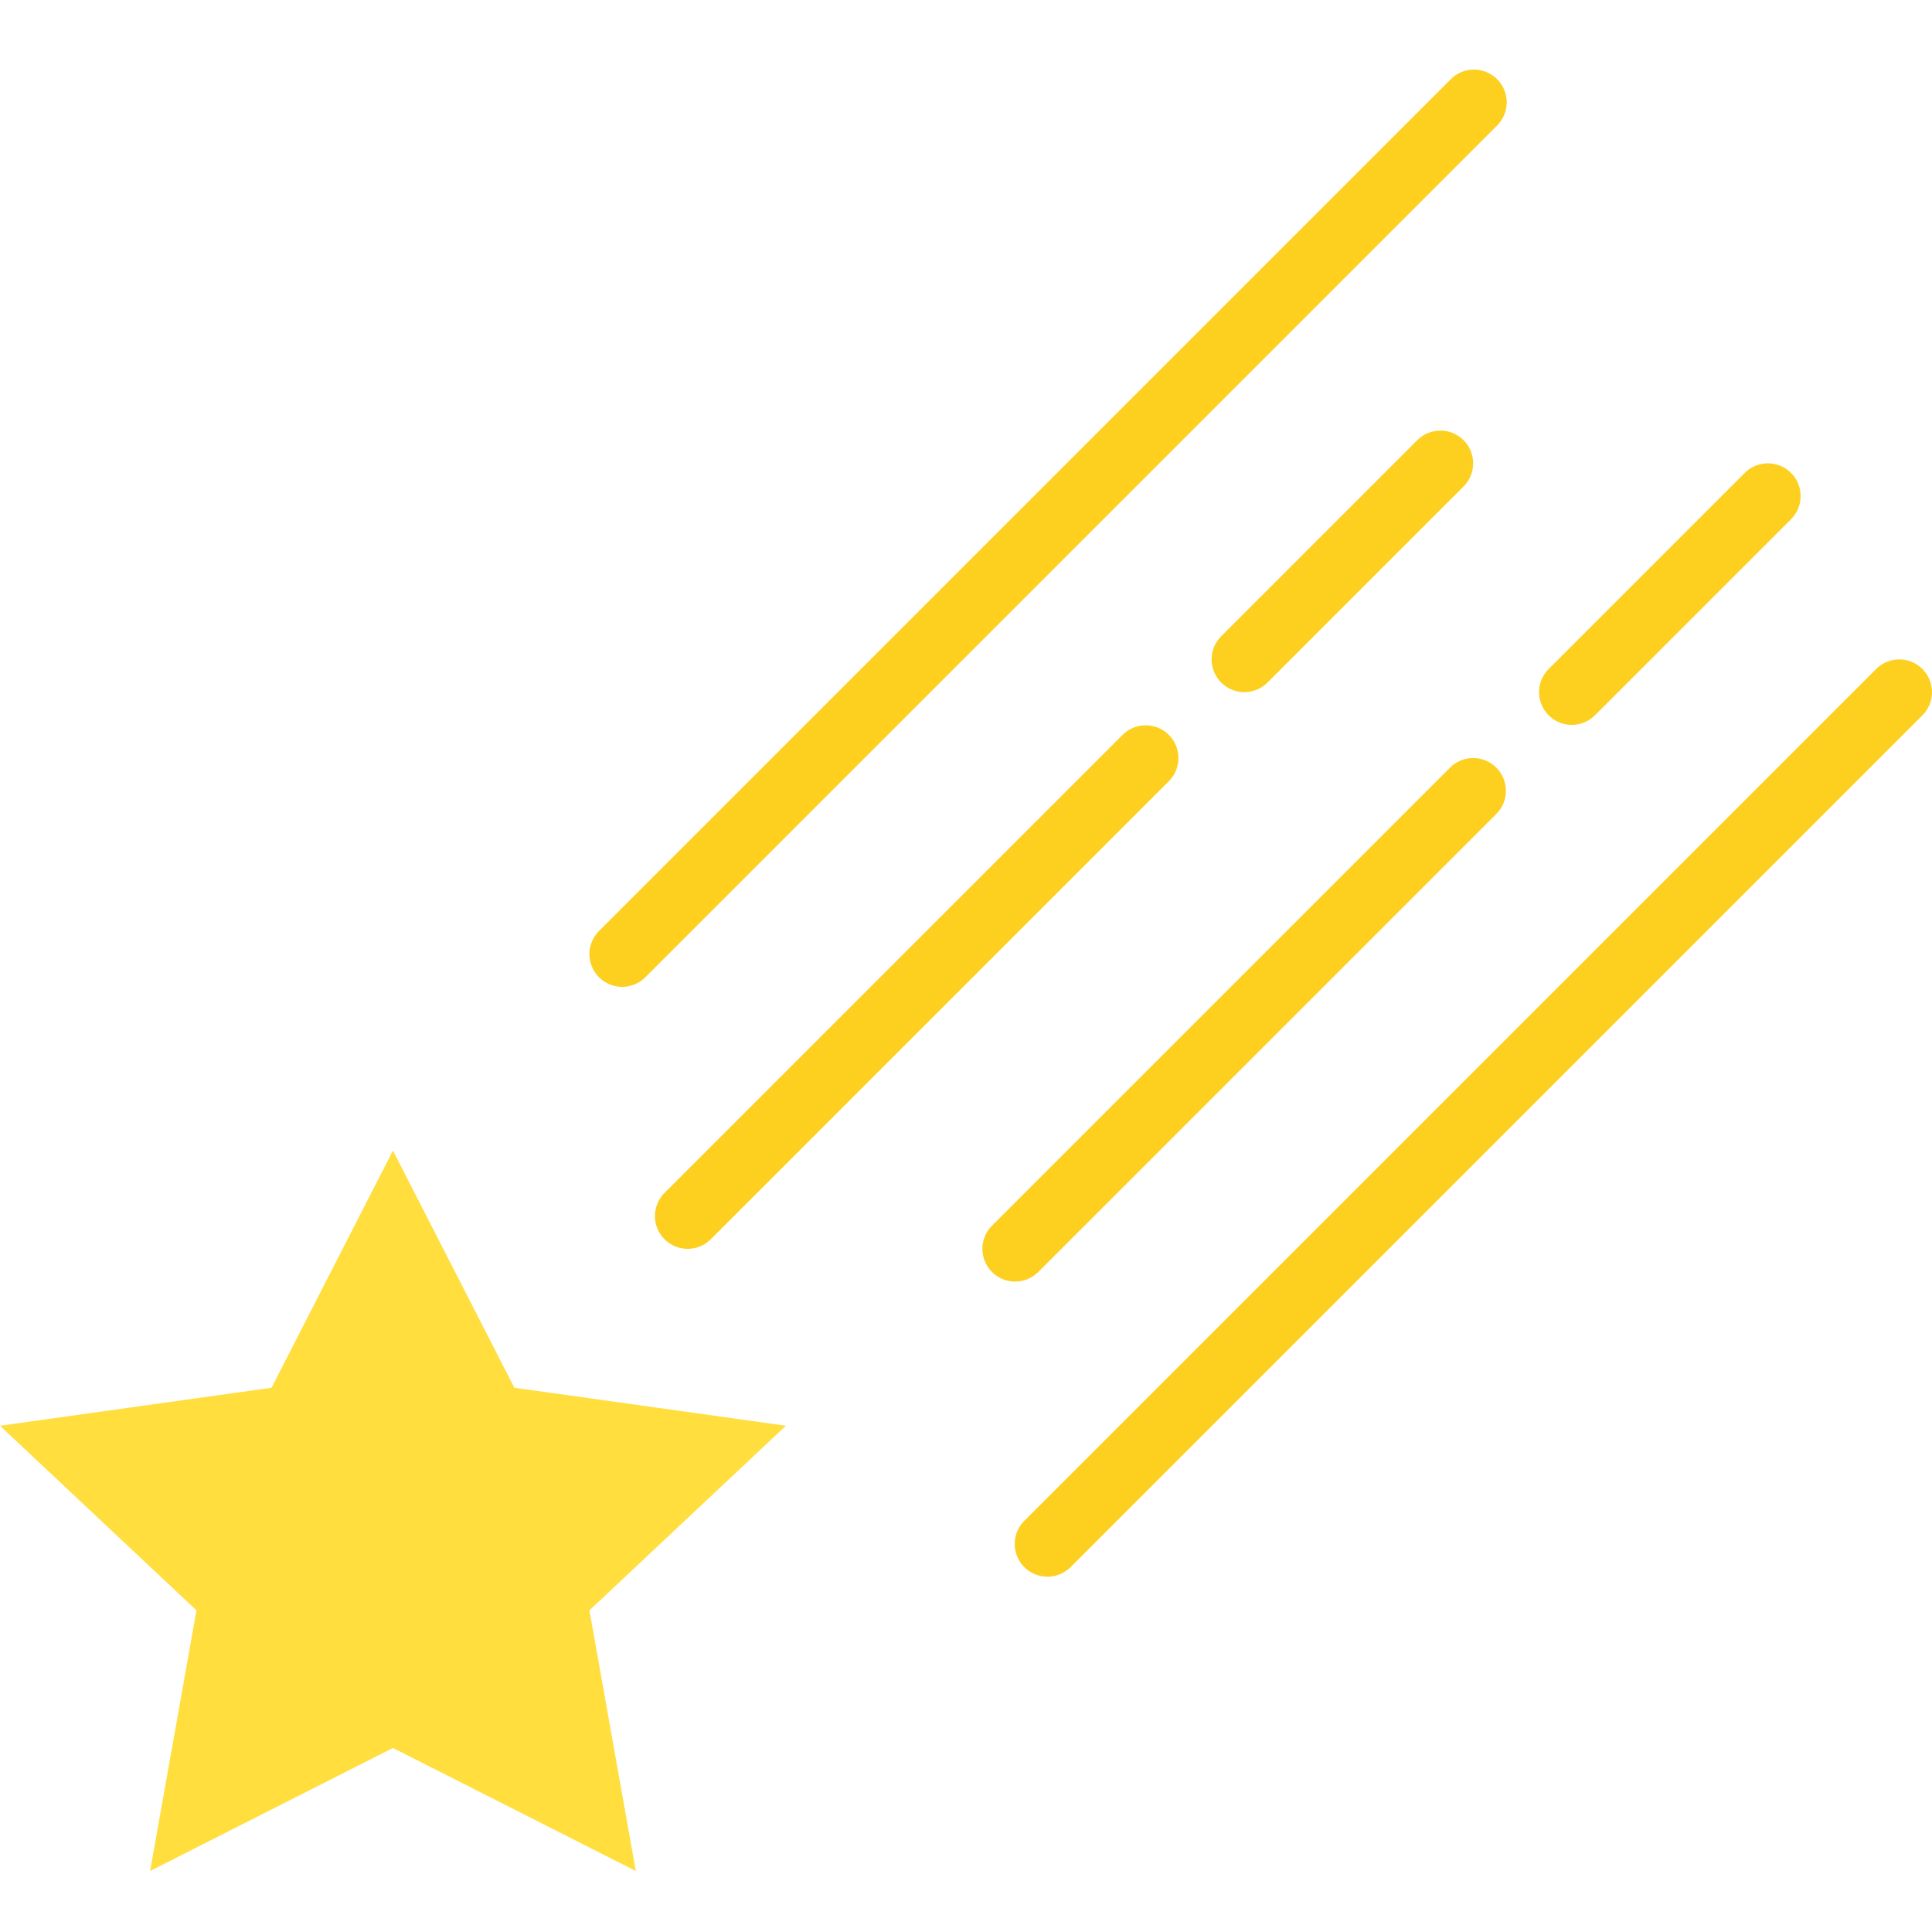 <svg height="471pt" viewBox="0 -16 471.998 471" width="471pt" xmlns="http://www.w3.org/2000/svg"><g fill="#fdd020"><path d="m384 160.598c-3.234 0-6.152-1.949-7.391-4.938-1.238-2.992-.551-6.43 1.734-8.719l48-48c3.141-3.031 8.129-2.988 11.215.098 3.086 3.086 3.129 8.074.098 11.215l-48 48c-1.5 1.5-3.535 2.344-5.656 2.344zm0 0"/><path d="m248 296.598c-3.234 0-6.152-1.949-7.391-4.938-1.238-2.992-.551-6.43 1.734-8.719l112-112c3.141-3.031 8.129-2.988 11.215.098 3.086 3.086 3.129 8.074.098 11.215l-112 112c-1.5 1.5-3.535 2.344-5.656 2.344zm0 0"/><path d="m304 152.598c-3.234 0-6.152-1.949-7.391-4.938-1.238-2.992-.551-6.43 1.734-8.719l48-48c3.141-3.031 8.129-2.988 11.215.098 3.086 3.086 3.129 8.074.098 11.215l-48 48c-1.5 1.5-3.535 2.344-5.656 2.344zm0 0"/><path d="m168 288.598c-3.234 0-6.152-1.949-7.391-4.938-1.238-2.992-.551-6.43 1.734-8.719l112-112c3.141-3.031 8.129-2.988 11.215.098 3.086 3.086 3.129 8.074.098 11.215l-112 112c-1.5 1.5-3.535 2.344-5.656 2.344zm0 0"/></g><path d="m96 410.535 59.328 30.062-11.328-63.68 48-45.098-66.336-9.285-29.664-57.938-29.664 57.938-66.336 9.285 48 45.098-11.328 63.68zm0 0" fill="#ffde3d"/><path d="m469.656 146.941c-3.125-3.121-8.188-3.121-11.312 0l-208 208c-2.078 2.008-2.914 4.984-2.18 7.781.73 2.797 2.914 4.98 5.711 5.711 2.797.734 5.773-.102 7.781-2.18l208-208c3.121-3.125 3.121-8.188 0-11.312zm0 0" fill="#fdd020"/><path d="m152 224.598c-3.234 0-6.152-1.949-7.391-4.938-1.238-2.992-.551-6.43 1.734-8.719l208-208c2.008-2.078 4.984-2.914 7.781-2.18 2.797.73 4.98 2.914 5.711 5.711.734 2.797-.102 5.773-2.18 7.781l-208 208c-1.5 1.5-3.535 2.344-5.656 2.344zm0 0" fill="#fdd020"/></svg>
